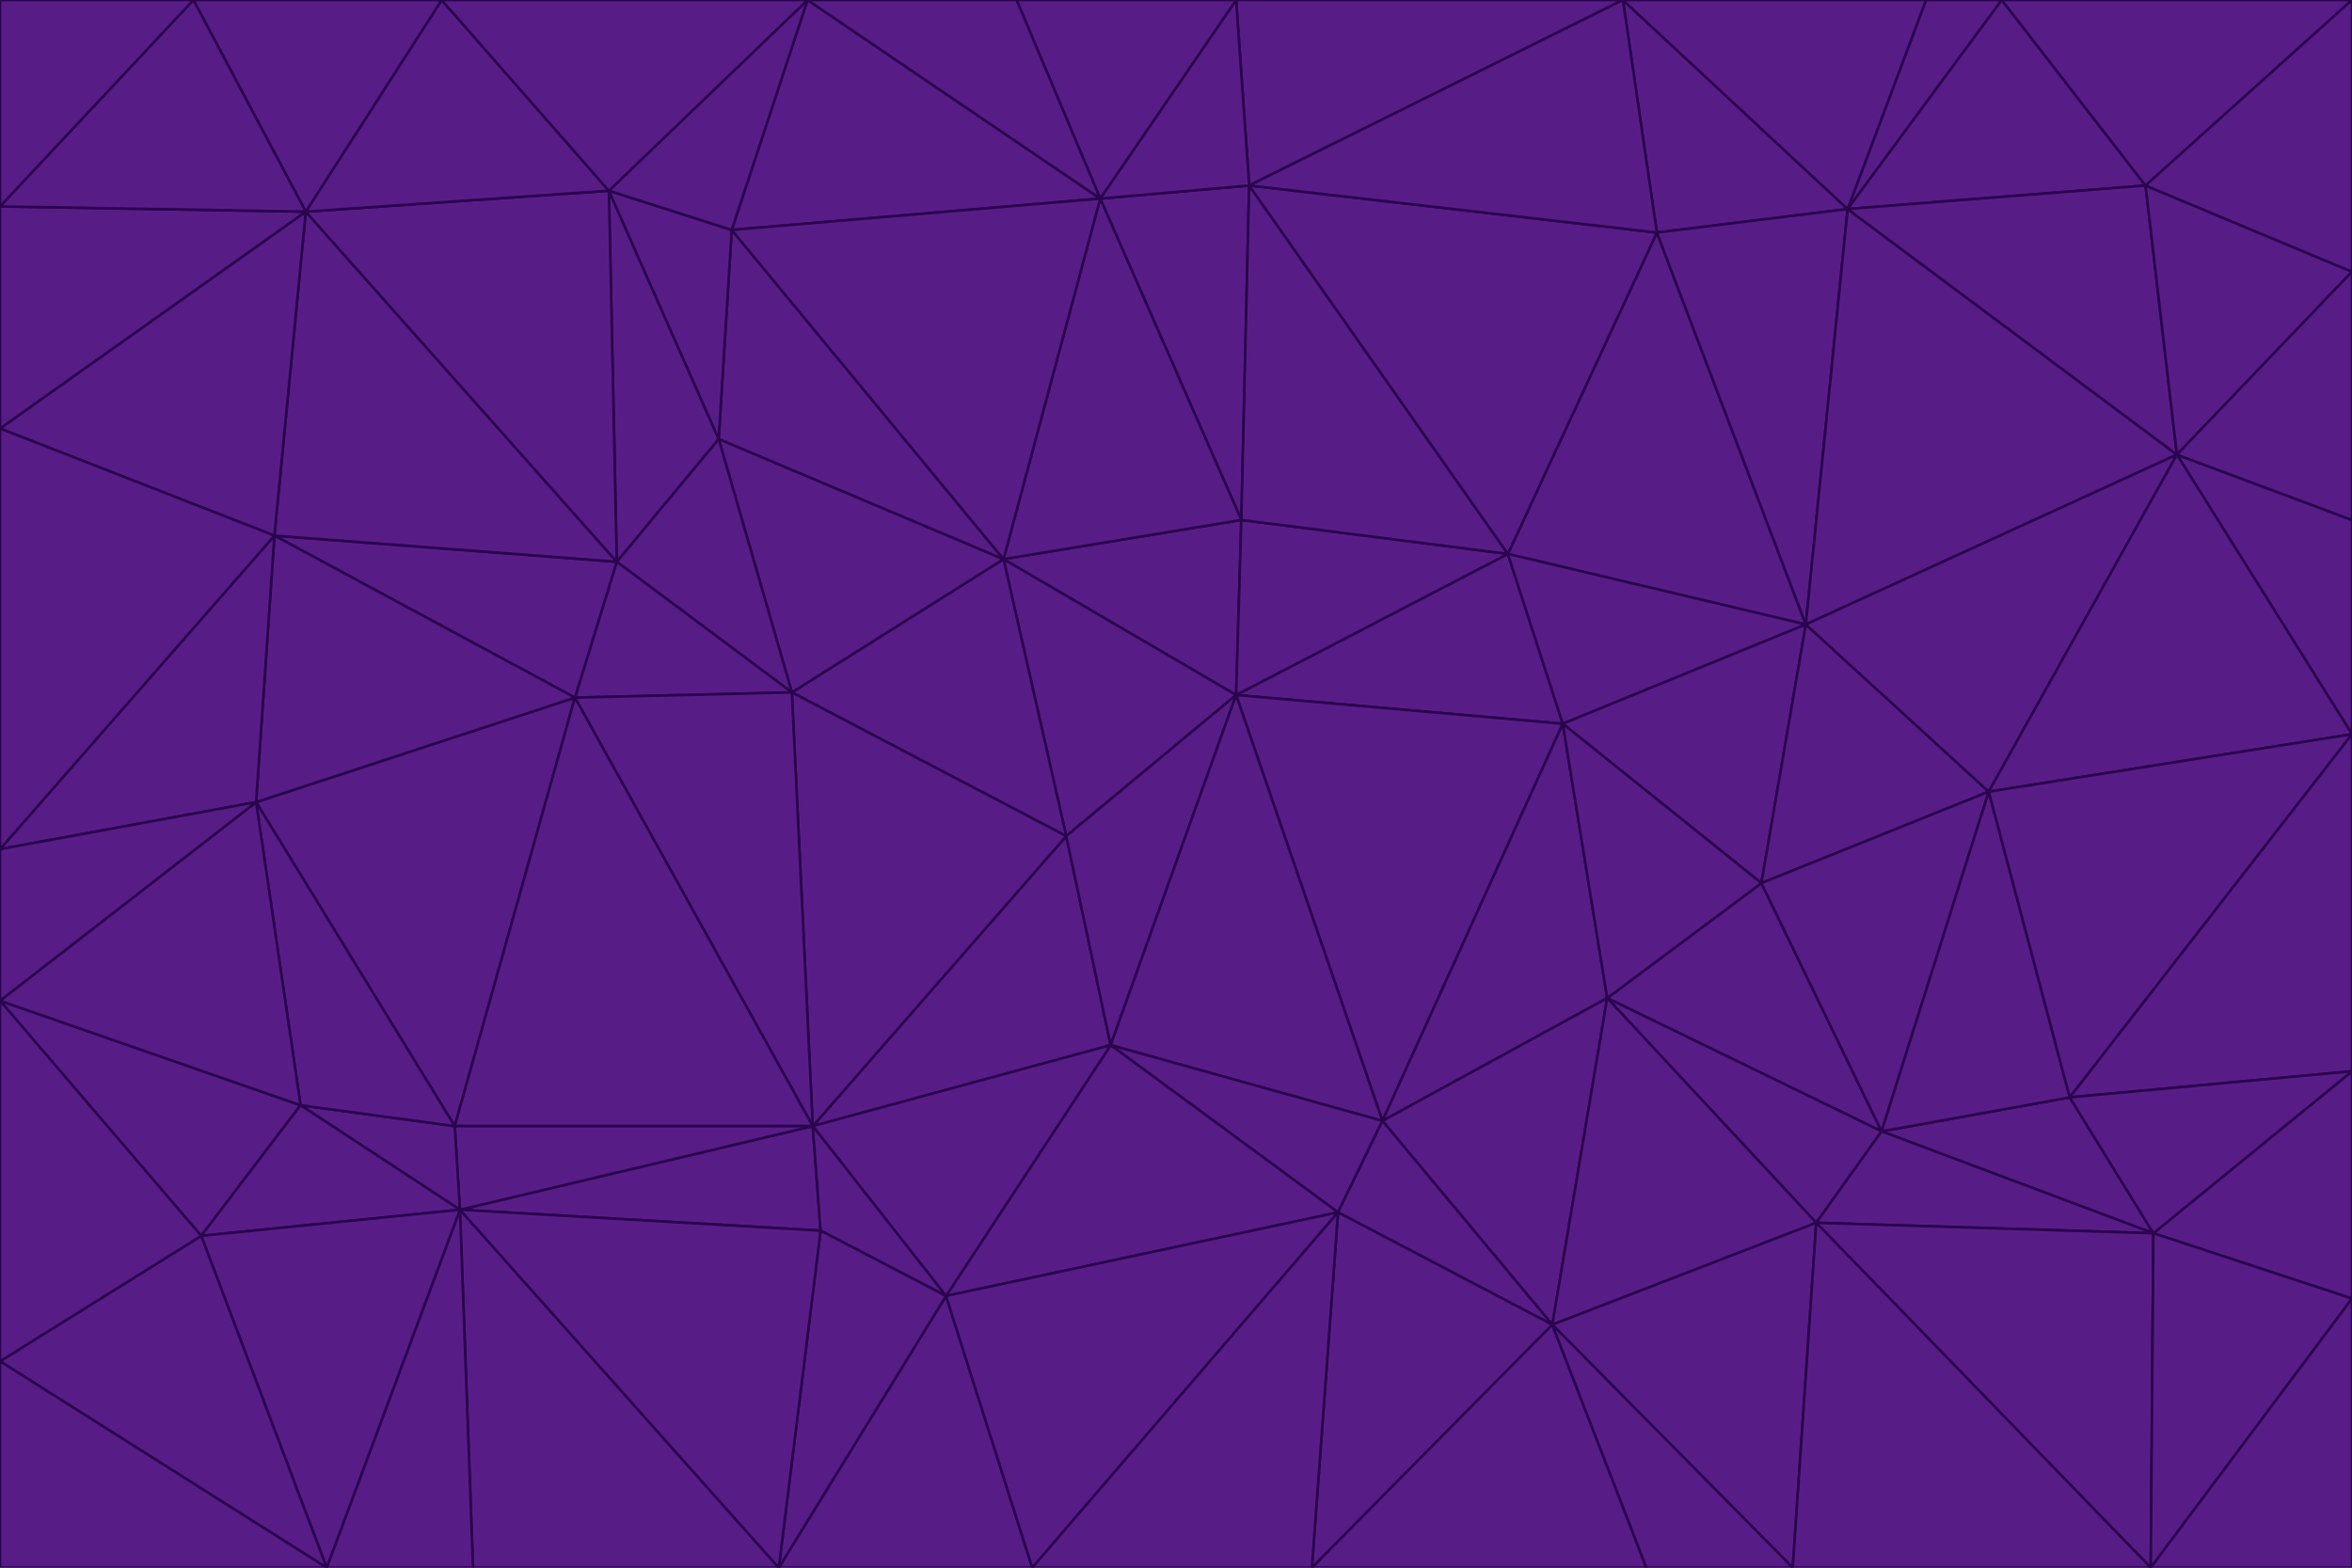 <svg id="visual" viewBox="0 0 900 600" width="900" height="600" xmlns="http://www.w3.org/2000/svg" xmlns:xlink="http://www.w3.org/1999/xlink" version="1.1"><g stroke-width="1" stroke-linejoin="bevel"><path d="M473 266L475 199L384 214Z" fill="#581c87" stroke="#2a044e"></path><path d="M384 214L408 320L473 266Z" fill="#581c87" stroke="#2a044e"></path><path d="M384 214L303 265L408 320Z" fill="#581c87" stroke="#2a044e"></path><path d="M598 277L577 212L473 266Z" fill="#581c87" stroke="#2a044e"></path><path d="M473 266L577 212L475 199Z" fill="#581c87" stroke="#2a044e"></path><path d="M478 71L421 76L475 199Z" fill="#581c87" stroke="#2a044e"></path><path d="M475 199L421 76L384 214Z" fill="#581c87" stroke="#2a044e"></path><path d="M384 214L275 168L303 265Z" fill="#581c87" stroke="#2a044e"></path><path d="M577 212L478 71L475 199Z" fill="#581c87" stroke="#2a044e"></path><path d="M311 431L425 400L408 320Z" fill="#581c87" stroke="#2a044e"></path><path d="M408 320L425 400L473 266Z" fill="#581c87" stroke="#2a044e"></path><path d="M529 429L598 277L473 266Z" fill="#581c87" stroke="#2a044e"></path><path d="M280 88L275 168L384 214Z" fill="#581c87" stroke="#2a044e"></path><path d="M275 168L236 215L303 265Z" fill="#581c87" stroke="#2a044e"></path><path d="M303 265L311 431L408 320Z" fill="#581c87" stroke="#2a044e"></path><path d="M309 0L280 88L421 76Z" fill="#581c87" stroke="#2a044e"></path><path d="M421 76L280 88L384 214Z" fill="#581c87" stroke="#2a044e"></path><path d="M275 168L233 73L236 215Z" fill="#581c87" stroke="#2a044e"></path><path d="M236 215L220 267L303 265Z" fill="#581c87" stroke="#2a044e"></path><path d="M425 400L529 429L473 266Z" fill="#581c87" stroke="#2a044e"></path><path d="M220 267L311 431L303 265Z" fill="#581c87" stroke="#2a044e"></path><path d="M425 400L512 464L529 429Z" fill="#581c87" stroke="#2a044e"></path><path d="M621 0L473 0L478 71Z" fill="#581c87" stroke="#2a044e"></path><path d="M478 71L473 0L421 76Z" fill="#581c87" stroke="#2a044e"></path><path d="M473 0L389 0L421 76Z" fill="#581c87" stroke="#2a044e"></path><path d="M529 429L615 382L598 277Z" fill="#581c87" stroke="#2a044e"></path><path d="M362 496L512 464L425 400Z" fill="#581c87" stroke="#2a044e"></path><path d="M529 429L594 507L615 382Z" fill="#581c87" stroke="#2a044e"></path><path d="M691 239L634 89L577 212Z" fill="#581c87" stroke="#2a044e"></path><path d="M577 212L634 89L478 71Z" fill="#581c87" stroke="#2a044e"></path><path d="M691 239L577 212L598 277Z" fill="#581c87" stroke="#2a044e"></path><path d="M280 88L233 73L275 168Z" fill="#581c87" stroke="#2a044e"></path><path d="M236 215L105 205L220 267Z" fill="#581c87" stroke="#2a044e"></path><path d="M309 0L233 73L280 88Z" fill="#581c87" stroke="#2a044e"></path><path d="M674 338L691 239L598 277Z" fill="#581c87" stroke="#2a044e"></path><path d="M389 0L309 0L421 76Z" fill="#581c87" stroke="#2a044e"></path><path d="M720 433L674 338L615 382Z" fill="#581c87" stroke="#2a044e"></path><path d="M615 382L674 338L598 277Z" fill="#581c87" stroke="#2a044e"></path><path d="M176 463L314 471L311 431Z" fill="#581c87" stroke="#2a044e"></path><path d="M311 431L362 496L425 400Z" fill="#581c87" stroke="#2a044e"></path><path d="M314 471L362 496L311 431Z" fill="#581c87" stroke="#2a044e"></path><path d="M707 80L621 0L634 89Z" fill="#581c87" stroke="#2a044e"></path><path d="M634 89L621 0L478 71Z" fill="#581c87" stroke="#2a044e"></path><path d="M691 239L707 80L634 89Z" fill="#581c87" stroke="#2a044e"></path><path d="M512 464L594 507L529 429Z" fill="#581c87" stroke="#2a044e"></path><path d="M502 600L594 507L512 464Z" fill="#581c87" stroke="#2a044e"></path><path d="M98 307L174 431L220 267Z" fill="#581c87" stroke="#2a044e"></path><path d="M220 267L174 431L311 431Z" fill="#581c87" stroke="#2a044e"></path><path d="M298 600L395 600L362 496Z" fill="#581c87" stroke="#2a044e"></path><path d="M117 81L105 205L236 215Z" fill="#581c87" stroke="#2a044e"></path><path d="M674 338L761 303L691 239Z" fill="#581c87" stroke="#2a044e"></path><path d="M691 239L833 174L707 80Z" fill="#581c87" stroke="#2a044e"></path><path d="M720 433L761 303L674 338Z" fill="#581c87" stroke="#2a044e"></path><path d="M105 205L98 307L220 267Z" fill="#581c87" stroke="#2a044e"></path><path d="M174 431L176 463L311 431Z" fill="#581c87" stroke="#2a044e"></path><path d="M115 423L176 463L174 431Z" fill="#581c87" stroke="#2a044e"></path><path d="M695 468L720 433L615 382Z" fill="#581c87" stroke="#2a044e"></path><path d="M233 73L117 81L236 215Z" fill="#581c87" stroke="#2a044e"></path><path d="M169 0L117 81L233 73Z" fill="#581c87" stroke="#2a044e"></path><path d="M309 0L169 0L233 73Z" fill="#581c87" stroke="#2a044e"></path><path d="M594 507L695 468L615 382Z" fill="#581c87" stroke="#2a044e"></path><path d="M298 600L362 496L314 471Z" fill="#581c87" stroke="#2a044e"></path><path d="M362 496L395 600L512 464Z" fill="#581c87" stroke="#2a044e"></path><path d="M594 507L686 600L695 468Z" fill="#581c87" stroke="#2a044e"></path><path d="M98 307L115 423L174 431Z" fill="#581c87" stroke="#2a044e"></path><path d="M395 600L502 600L512 464Z" fill="#581c87" stroke="#2a044e"></path><path d="M766 0L737 0L707 80Z" fill="#581c87" stroke="#2a044e"></path><path d="M707 80L737 0L621 0Z" fill="#581c87" stroke="#2a044e"></path><path d="M181 600L298 600L176 463Z" fill="#581c87" stroke="#2a044e"></path><path d="M176 463L298 600L314 471Z" fill="#581c87" stroke="#2a044e"></path><path d="M900 199L833 174L900 281Z" fill="#581c87" stroke="#2a044e"></path><path d="M761 303L833 174L691 239Z" fill="#581c87" stroke="#2a044e"></path><path d="M821 71L766 0L707 80Z" fill="#581c87" stroke="#2a044e"></path><path d="M824 472L792 420L720 433Z" fill="#581c87" stroke="#2a044e"></path><path d="M720 433L792 420L761 303Z" fill="#581c87" stroke="#2a044e"></path><path d="M824 472L720 433L695 468Z" fill="#581c87" stroke="#2a044e"></path><path d="M502 600L630 600L594 507Z" fill="#581c87" stroke="#2a044e"></path><path d="M833 174L821 71L707 80Z" fill="#581c87" stroke="#2a044e"></path><path d="M169 0L74 0L117 81Z" fill="#581c87" stroke="#2a044e"></path><path d="M117 81L0 164L105 205Z" fill="#581c87" stroke="#2a044e"></path><path d="M105 205L0 325L98 307Z" fill="#581c87" stroke="#2a044e"></path><path d="M0 383L77 473L115 423Z" fill="#581c87" stroke="#2a044e"></path><path d="M115 423L77 473L176 463Z" fill="#581c87" stroke="#2a044e"></path><path d="M0 383L115 423L98 307Z" fill="#581c87" stroke="#2a044e"></path><path d="M0 79L0 164L117 81Z" fill="#581c87" stroke="#2a044e"></path><path d="M0 164L0 325L105 205Z" fill="#581c87" stroke="#2a044e"></path><path d="M630 600L686 600L594 507Z" fill="#581c87" stroke="#2a044e"></path><path d="M125 600L181 600L176 463Z" fill="#581c87" stroke="#2a044e"></path><path d="M823 600L824 472L695 468Z" fill="#581c87" stroke="#2a044e"></path><path d="M900 281L833 174L761 303Z" fill="#581c87" stroke="#2a044e"></path><path d="M0 325L0 383L98 307Z" fill="#581c87" stroke="#2a044e"></path><path d="M77 473L125 600L176 463Z" fill="#581c87" stroke="#2a044e"></path><path d="M74 0L0 79L117 81Z" fill="#581c87" stroke="#2a044e"></path><path d="M900 281L761 303L792 420Z" fill="#581c87" stroke="#2a044e"></path><path d="M833 174L900 104L821 71Z" fill="#581c87" stroke="#2a044e"></path><path d="M900 410L900 281L792 420Z" fill="#581c87" stroke="#2a044e"></path><path d="M0 521L125 600L77 473Z" fill="#581c87" stroke="#2a044e"></path><path d="M900 199L900 104L833 174Z" fill="#581c87" stroke="#2a044e"></path><path d="M821 71L900 0L766 0Z" fill="#581c87" stroke="#2a044e"></path><path d="M74 0L0 0L0 79Z" fill="#581c87" stroke="#2a044e"></path><path d="M900 497L900 410L824 472Z" fill="#581c87" stroke="#2a044e"></path><path d="M824 472L900 410L792 420Z" fill="#581c87" stroke="#2a044e"></path><path d="M900 104L900 0L821 71Z" fill="#581c87" stroke="#2a044e"></path><path d="M0 383L0 521L77 473Z" fill="#581c87" stroke="#2a044e"></path><path d="M686 600L823 600L695 468Z" fill="#581c87" stroke="#2a044e"></path><path d="M823 600L900 497L824 472Z" fill="#581c87" stroke="#2a044e"></path><path d="M0 521L0 600L125 600Z" fill="#581c87" stroke="#2a044e"></path><path d="M823 600L900 600L900 497Z" fill="#581c87" stroke="#2a044e"></path></g></svg>